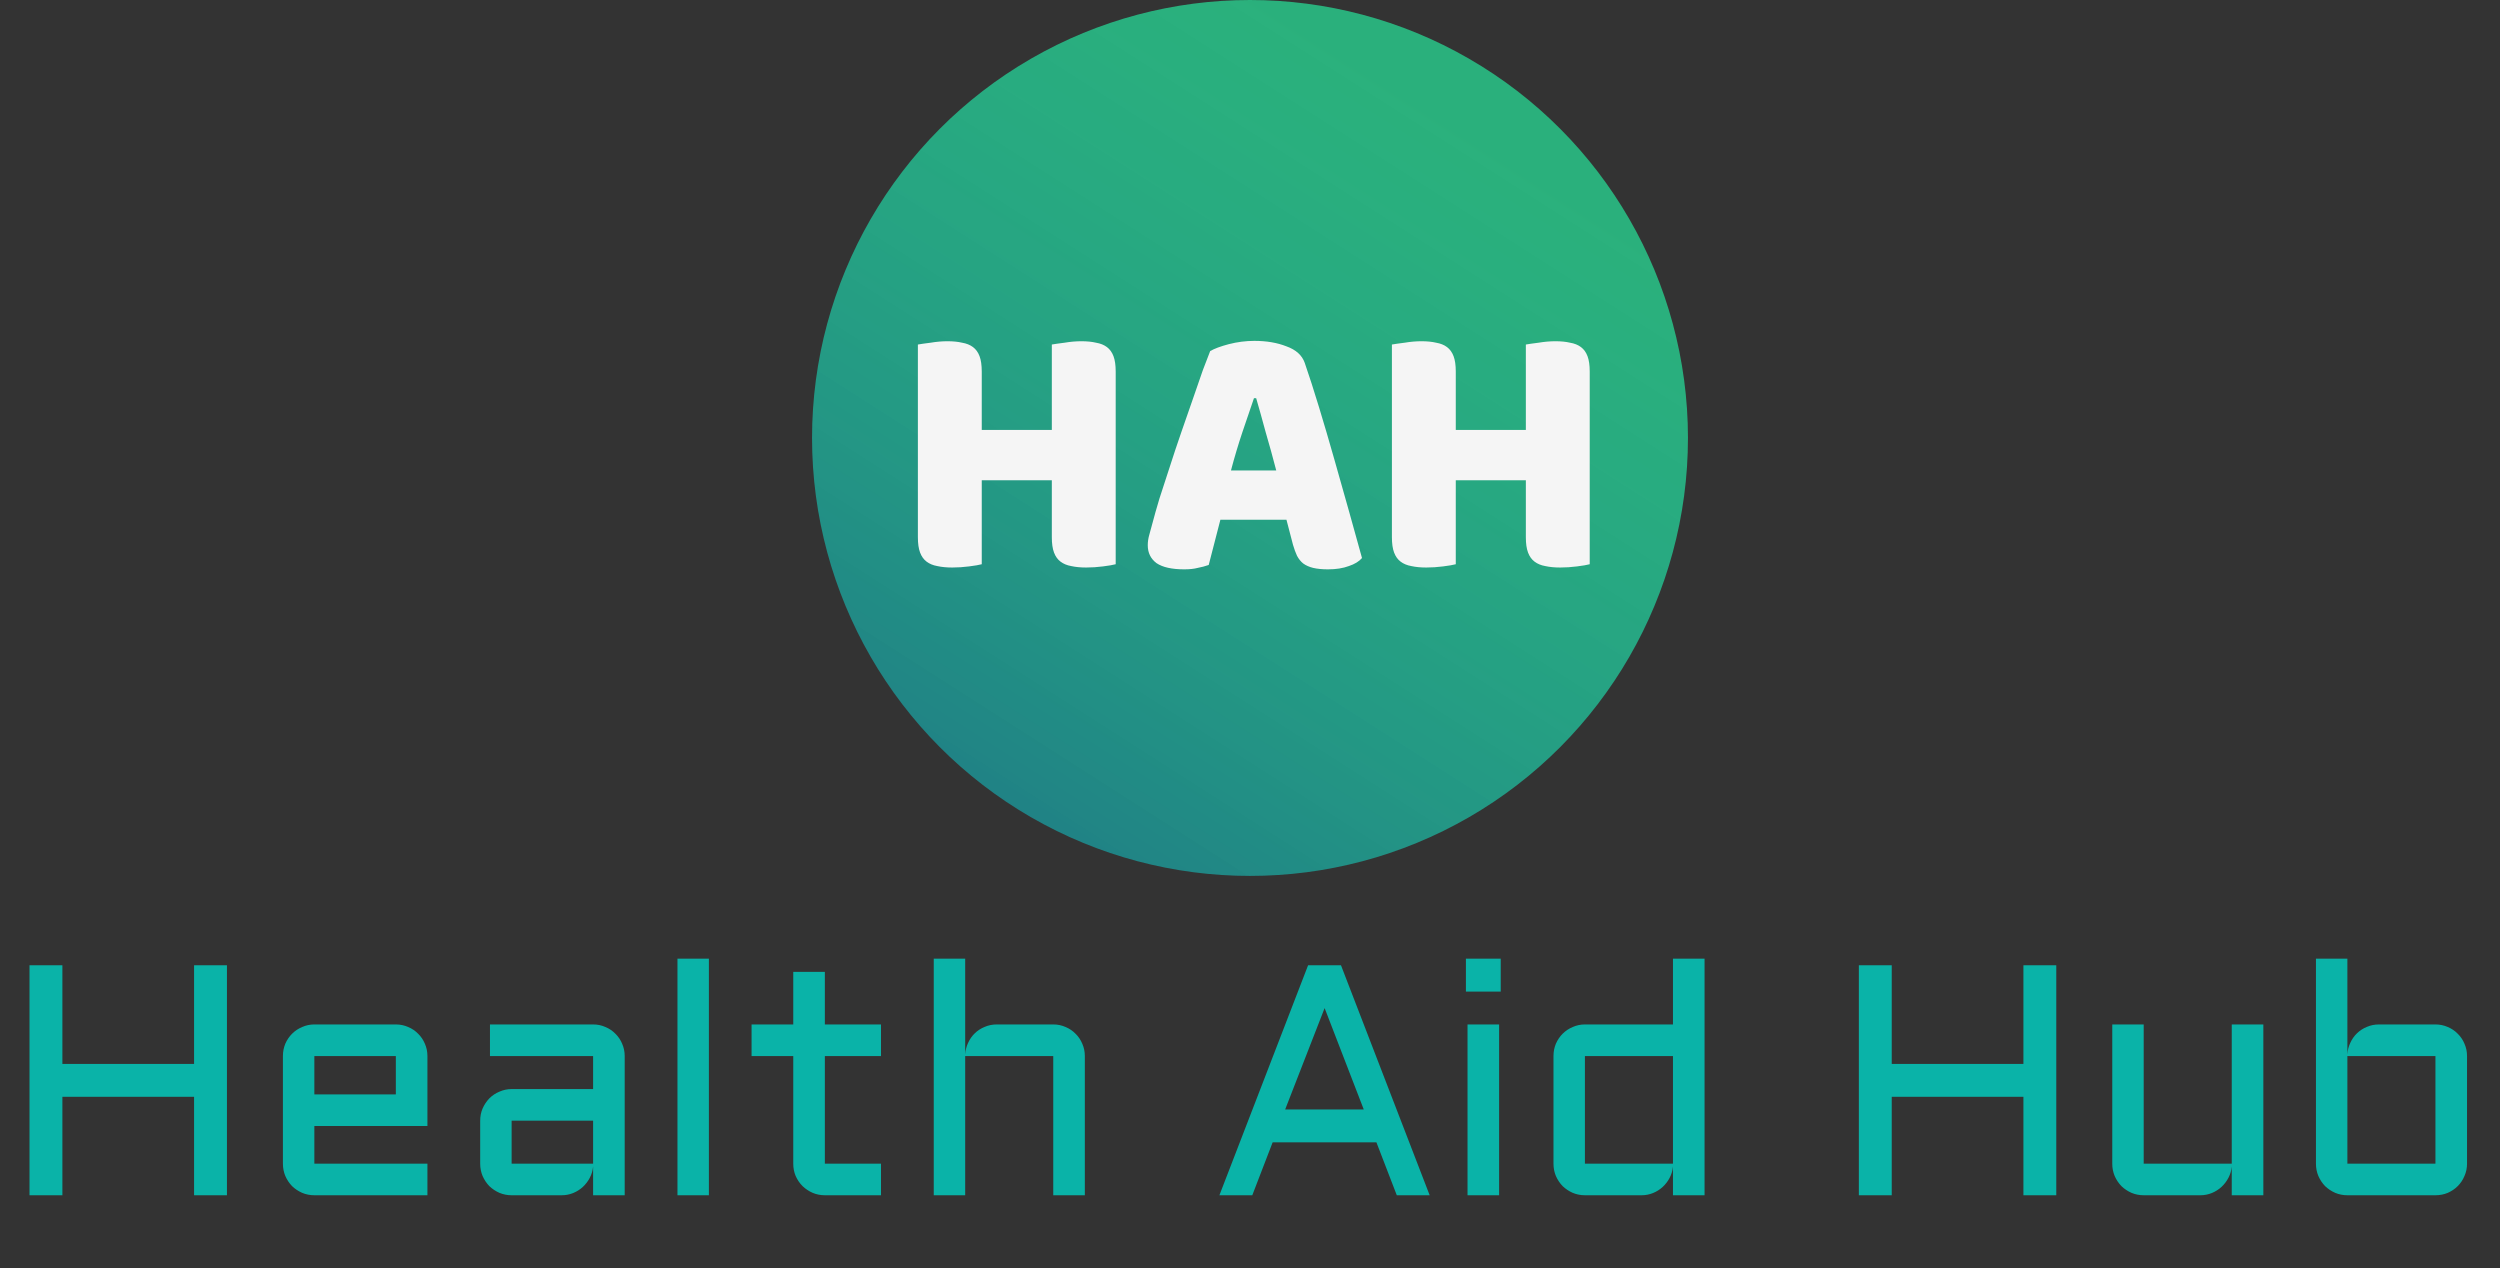 <svg width="274" height="139" viewBox="0 0 274 139" fill="none" xmlns="http://www.w3.org/2000/svg">
<rect x="0" y="0" width="274" height="139" fill="#333333" stroke="none"/>
<path d="M24.873 105.793V131H21.27V120.207H6.838V131H3.234V105.793H6.838V116.604H21.27V105.793H24.873ZM46.846 123.406H34.453V127.537H46.846V131H34.453C33.984 131 33.539 130.912 33.117 130.736C32.695 130.549 32.326 130.303 32.01 129.998C31.705 129.682 31.459 129.312 31.271 128.891C31.096 128.469 31.008 128.018 31.008 127.537V115.742C31.008 115.262 31.096 114.811 31.271 114.389C31.459 113.967 31.705 113.604 32.01 113.299C32.326 112.982 32.695 112.736 33.117 112.561C33.539 112.373 33.984 112.279 34.453 112.279H43.383C43.863 112.279 44.315 112.373 44.736 112.561C45.158 112.736 45.522 112.982 45.826 113.299C46.143 113.604 46.389 113.967 46.565 114.389C46.752 114.811 46.846 115.262 46.846 115.742V123.406ZM34.453 115.742V119.943H43.383V115.742H34.453ZM52.629 122.826C52.629 122.346 52.717 121.9 52.893 121.49C53.08 121.068 53.326 120.699 53.631 120.383C53.947 120.066 54.316 119.82 54.738 119.645C55.16 119.457 55.605 119.363 56.074 119.363H65.004V115.742H53.701V112.279H65.004C65.484 112.279 65.936 112.373 66.357 112.561C66.779 112.736 67.143 112.982 67.447 113.299C67.764 113.604 68.01 113.967 68.186 114.389C68.373 114.811 68.467 115.262 68.467 115.742V131H65.004V127.836C64.969 128.27 64.852 128.68 64.652 129.066C64.453 129.453 64.195 129.793 63.879 130.086C63.574 130.367 63.223 130.59 62.824 130.754C62.426 130.918 62.004 131 61.559 131H56.074C55.605 131 55.16 130.912 54.738 130.736C54.316 130.549 53.947 130.303 53.631 129.998C53.326 129.682 53.08 129.312 52.893 128.891C52.717 128.469 52.629 128.018 52.629 127.537V122.826ZM56.074 127.537H65.004V122.826H56.074V127.537ZM77.695 105.072V131H74.25V105.072H77.695ZM82.371 112.279H86.941V106.514H90.404V112.279H96.557V115.742H90.404V127.537H96.557V131H90.404C89.936 131 89.49 130.912 89.068 130.736C88.647 130.549 88.277 130.303 87.961 129.998C87.644 129.682 87.393 129.312 87.205 128.891C87.029 128.469 86.941 128.018 86.941 127.537V115.742H82.371V112.279ZM118.898 131H115.436V115.742H105.785V131H102.34V105.072H105.785V115.584C105.809 115.127 105.914 114.699 106.102 114.301C106.289 113.891 106.535 113.539 106.84 113.246C107.156 112.941 107.52 112.707 107.93 112.543C108.34 112.367 108.779 112.279 109.248 112.279H115.436C115.916 112.279 116.367 112.373 116.789 112.561C117.211 112.736 117.574 112.982 117.879 113.299C118.195 113.604 118.441 113.967 118.617 114.389C118.805 114.811 118.898 115.262 118.898 115.742V131ZM146.971 105.793L156.691 131H153.088L150.855 125.199H139.482L137.25 131H133.646L143.367 105.793H146.971ZM140.854 121.596H149.467L145.178 110.486L140.854 121.596ZM164.303 112.279V131H160.84V112.279H164.303ZM160.664 105.072H164.479V108.676H160.664V105.072ZM170.262 115.742C170.262 115.262 170.35 114.811 170.525 114.389C170.713 113.967 170.959 113.604 171.264 113.299C171.58 112.982 171.949 112.736 172.371 112.561C172.793 112.373 173.238 112.279 173.707 112.279H183.357V105.072H186.82V131H183.357V127.836C183.322 128.27 183.205 128.68 183.006 129.066C182.807 129.453 182.549 129.793 182.232 130.086C181.928 130.367 181.576 130.59 181.178 130.754C180.779 130.918 180.357 131 179.912 131H173.707C173.238 131 172.793 130.912 172.371 130.736C171.949 130.549 171.58 130.303 171.264 129.998C170.959 129.682 170.713 129.312 170.525 128.891C170.35 128.469 170.262 128.018 170.262 127.537V115.742ZM173.707 127.537H183.357V115.742H173.707V127.537ZM225.369 105.793V131H221.766V120.207H207.334V131H203.73V105.793H207.334V116.604H221.766V105.793H225.369ZM231.504 112.279H234.949V127.537H244.6V112.279H248.062V131H244.6V127.836C244.564 128.27 244.447 128.68 244.248 129.066C244.049 129.453 243.791 129.793 243.475 130.086C243.17 130.367 242.818 130.59 242.42 130.754C242.021 130.918 241.6 131 241.154 131H234.949C234.48 131 234.035 130.912 233.613 130.736C233.191 130.549 232.822 130.303 232.506 129.998C232.201 129.682 231.955 129.312 231.768 128.891C231.592 128.469 231.504 128.018 231.504 127.537V112.279ZM270.387 127.537C270.387 128.018 270.293 128.469 270.105 128.891C269.93 129.312 269.684 129.682 269.367 129.998C269.062 130.303 268.699 130.549 268.277 130.736C267.855 130.912 267.404 131 266.924 131H257.273C256.805 131 256.359 130.912 255.938 130.736C255.516 130.549 255.146 130.303 254.83 129.998C254.525 129.682 254.279 129.312 254.092 128.891C253.916 128.469 253.828 128.018 253.828 127.537V105.072H257.273V115.584C257.297 115.127 257.402 114.699 257.59 114.301C257.777 113.891 258.023 113.539 258.328 113.246C258.645 112.941 259.008 112.707 259.418 112.543C259.828 112.367 260.268 112.279 260.736 112.279H266.924C267.404 112.279 267.855 112.373 268.277 112.561C268.699 112.736 269.062 112.982 269.367 113.299C269.684 113.604 269.93 113.967 270.105 114.389C270.293 114.811 270.387 115.262 270.387 115.742V127.537ZM257.273 115.742V127.537H266.924V115.742H257.273Z" fill="#0AB3A8"/>
<circle cx="137" cy="48" r="48" fill="url(#paint0_linear_14_48)"/>
<path d="M122.28 61.84C121.987 61.92 121.52 62 120.88 62.08C120.267 62.16 119.653 62.2 119.04 62.2C118.427 62.2 117.88 62.147 117.4 62.04C116.947 61.96 116.56 61.8 116.24 61.56C115.92 61.32 115.68 60.987 115.52 60.56C115.36 60.133 115.28 59.573 115.28 58.88V52.64H107.6V61.84C107.307 61.92 106.84 62 106.2 62.08C105.587 62.16 104.973 62.2 104.36 62.2C103.747 62.2 103.2 62.147 102.72 62.04C102.267 61.96 101.88 61.8 101.56 61.56C101.24 61.32 101 60.987 100.84 60.56C100.68 60.133 100.6 59.573 100.6 58.88V37.76C100.893 37.707 101.36 37.64 102 37.56C102.64 37.453 103.253 37.4 103.84 37.4C104.453 37.4 104.987 37.453 105.44 37.56C105.92 37.64 106.32 37.8 106.64 38.04C106.96 38.28 107.2 38.613 107.36 39.04C107.52 39.467 107.6 40.027 107.6 40.72V47.12H115.28V37.76C115.573 37.707 116.04 37.64 116.68 37.56C117.32 37.453 117.933 37.4 118.52 37.4C119.133 37.4 119.667 37.453 120.12 37.56C120.6 37.64 121 37.8 121.32 38.04C121.64 38.28 121.88 38.613 122.04 39.04C122.2 39.467 122.28 40.027 122.28 40.72V61.84ZM132.635 38.48C133.088 38.213 133.768 37.96 134.675 37.72C135.608 37.48 136.542 37.36 137.475 37.36C138.808 37.36 139.982 37.56 140.995 37.96C142.035 38.333 142.702 38.933 142.995 39.76C143.475 41.147 143.995 42.76 144.555 44.6C145.115 46.44 145.675 48.347 146.235 50.32C146.795 52.267 147.342 54.2 147.875 56.12C148.408 58.013 148.875 59.693 149.275 61.16C148.955 61.533 148.475 61.827 147.835 62.04C147.195 62.28 146.435 62.4 145.555 62.4C144.915 62.4 144.368 62.347 143.915 62.24C143.488 62.133 143.128 61.973 142.835 61.76C142.568 61.547 142.342 61.267 142.155 60.92C141.995 60.573 141.848 60.173 141.715 59.72L140.995 56.96H133.755C133.542 57.76 133.328 58.587 133.115 59.44C132.902 60.293 132.688 61.12 132.475 61.92C132.102 62.053 131.702 62.16 131.275 62.24C130.875 62.347 130.382 62.4 129.795 62.4C128.435 62.4 127.422 62.173 126.755 61.72C126.115 61.24 125.795 60.587 125.795 59.76C125.795 59.387 125.848 59.013 125.955 58.64C126.062 58.267 126.182 57.827 126.315 57.32C126.502 56.6 126.755 55.707 127.075 54.64C127.422 53.573 127.795 52.427 128.195 51.2C128.595 49.947 129.022 48.667 129.475 47.36C129.928 46.053 130.355 44.827 130.755 43.68C131.155 42.507 131.515 41.467 131.835 40.56C132.182 39.653 132.448 38.96 132.635 38.48ZM137.435 43.64C137.062 44.76 136.635 46.013 136.155 47.4C135.702 48.76 135.288 50.147 134.915 51.56H139.875C139.502 50.12 139.115 48.72 138.715 47.36C138.342 45.973 137.995 44.733 137.675 43.64H137.435ZM174.233 61.84C173.94 61.92 173.473 62 172.833 62.08C172.22 62.16 171.606 62.2 170.993 62.2C170.38 62.2 169.833 62.147 169.353 62.04C168.9 61.96 168.513 61.8 168.193 61.56C167.873 61.32 167.633 60.987 167.473 60.56C167.313 60.133 167.233 59.573 167.233 58.88V52.64H159.553V61.84C159.26 61.92 158.793 62 158.153 62.08C157.54 62.16 156.926 62.2 156.313 62.2C155.7 62.2 155.153 62.147 154.673 62.04C154.22 61.96 153.833 61.8 153.513 61.56C153.193 61.32 152.953 60.987 152.793 60.56C152.633 60.133 152.553 59.573 152.553 58.88V37.76C152.846 37.707 153.313 37.64 153.953 37.56C154.593 37.453 155.206 37.4 155.793 37.4C156.406 37.4 156.94 37.453 157.393 37.56C157.873 37.64 158.273 37.8 158.593 38.04C158.913 38.28 159.153 38.613 159.313 39.04C159.473 39.467 159.553 40.027 159.553 40.72V47.12H167.233V37.76C167.526 37.707 167.993 37.64 168.633 37.56C169.273 37.453 169.886 37.4 170.473 37.4C171.086 37.4 171.62 37.453 172.073 37.56C172.553 37.64 172.953 37.8 173.273 38.04C173.593 38.28 173.833 38.613 173.993 39.04C174.153 39.467 174.233 40.027 174.233 40.72V61.84Z" fill="#F5F5F5"/>
<defs>
<linearGradient id="paint0_linear_14_48" x1="164.636" y1="9.455" x2="113" y2="90.182" gradientUnits="userSpaceOnUse">
<stop offset="0.07" stop-color="#26EEA0" stop-opacity="0.67"/>
<stop offset="1" stop-color="#208285"/>
<stop offset="1" stop-color="#59CAEE"/>
<stop offset="1" stop-color="#145B7D"/>
</linearGradient>
</defs>
</svg>
